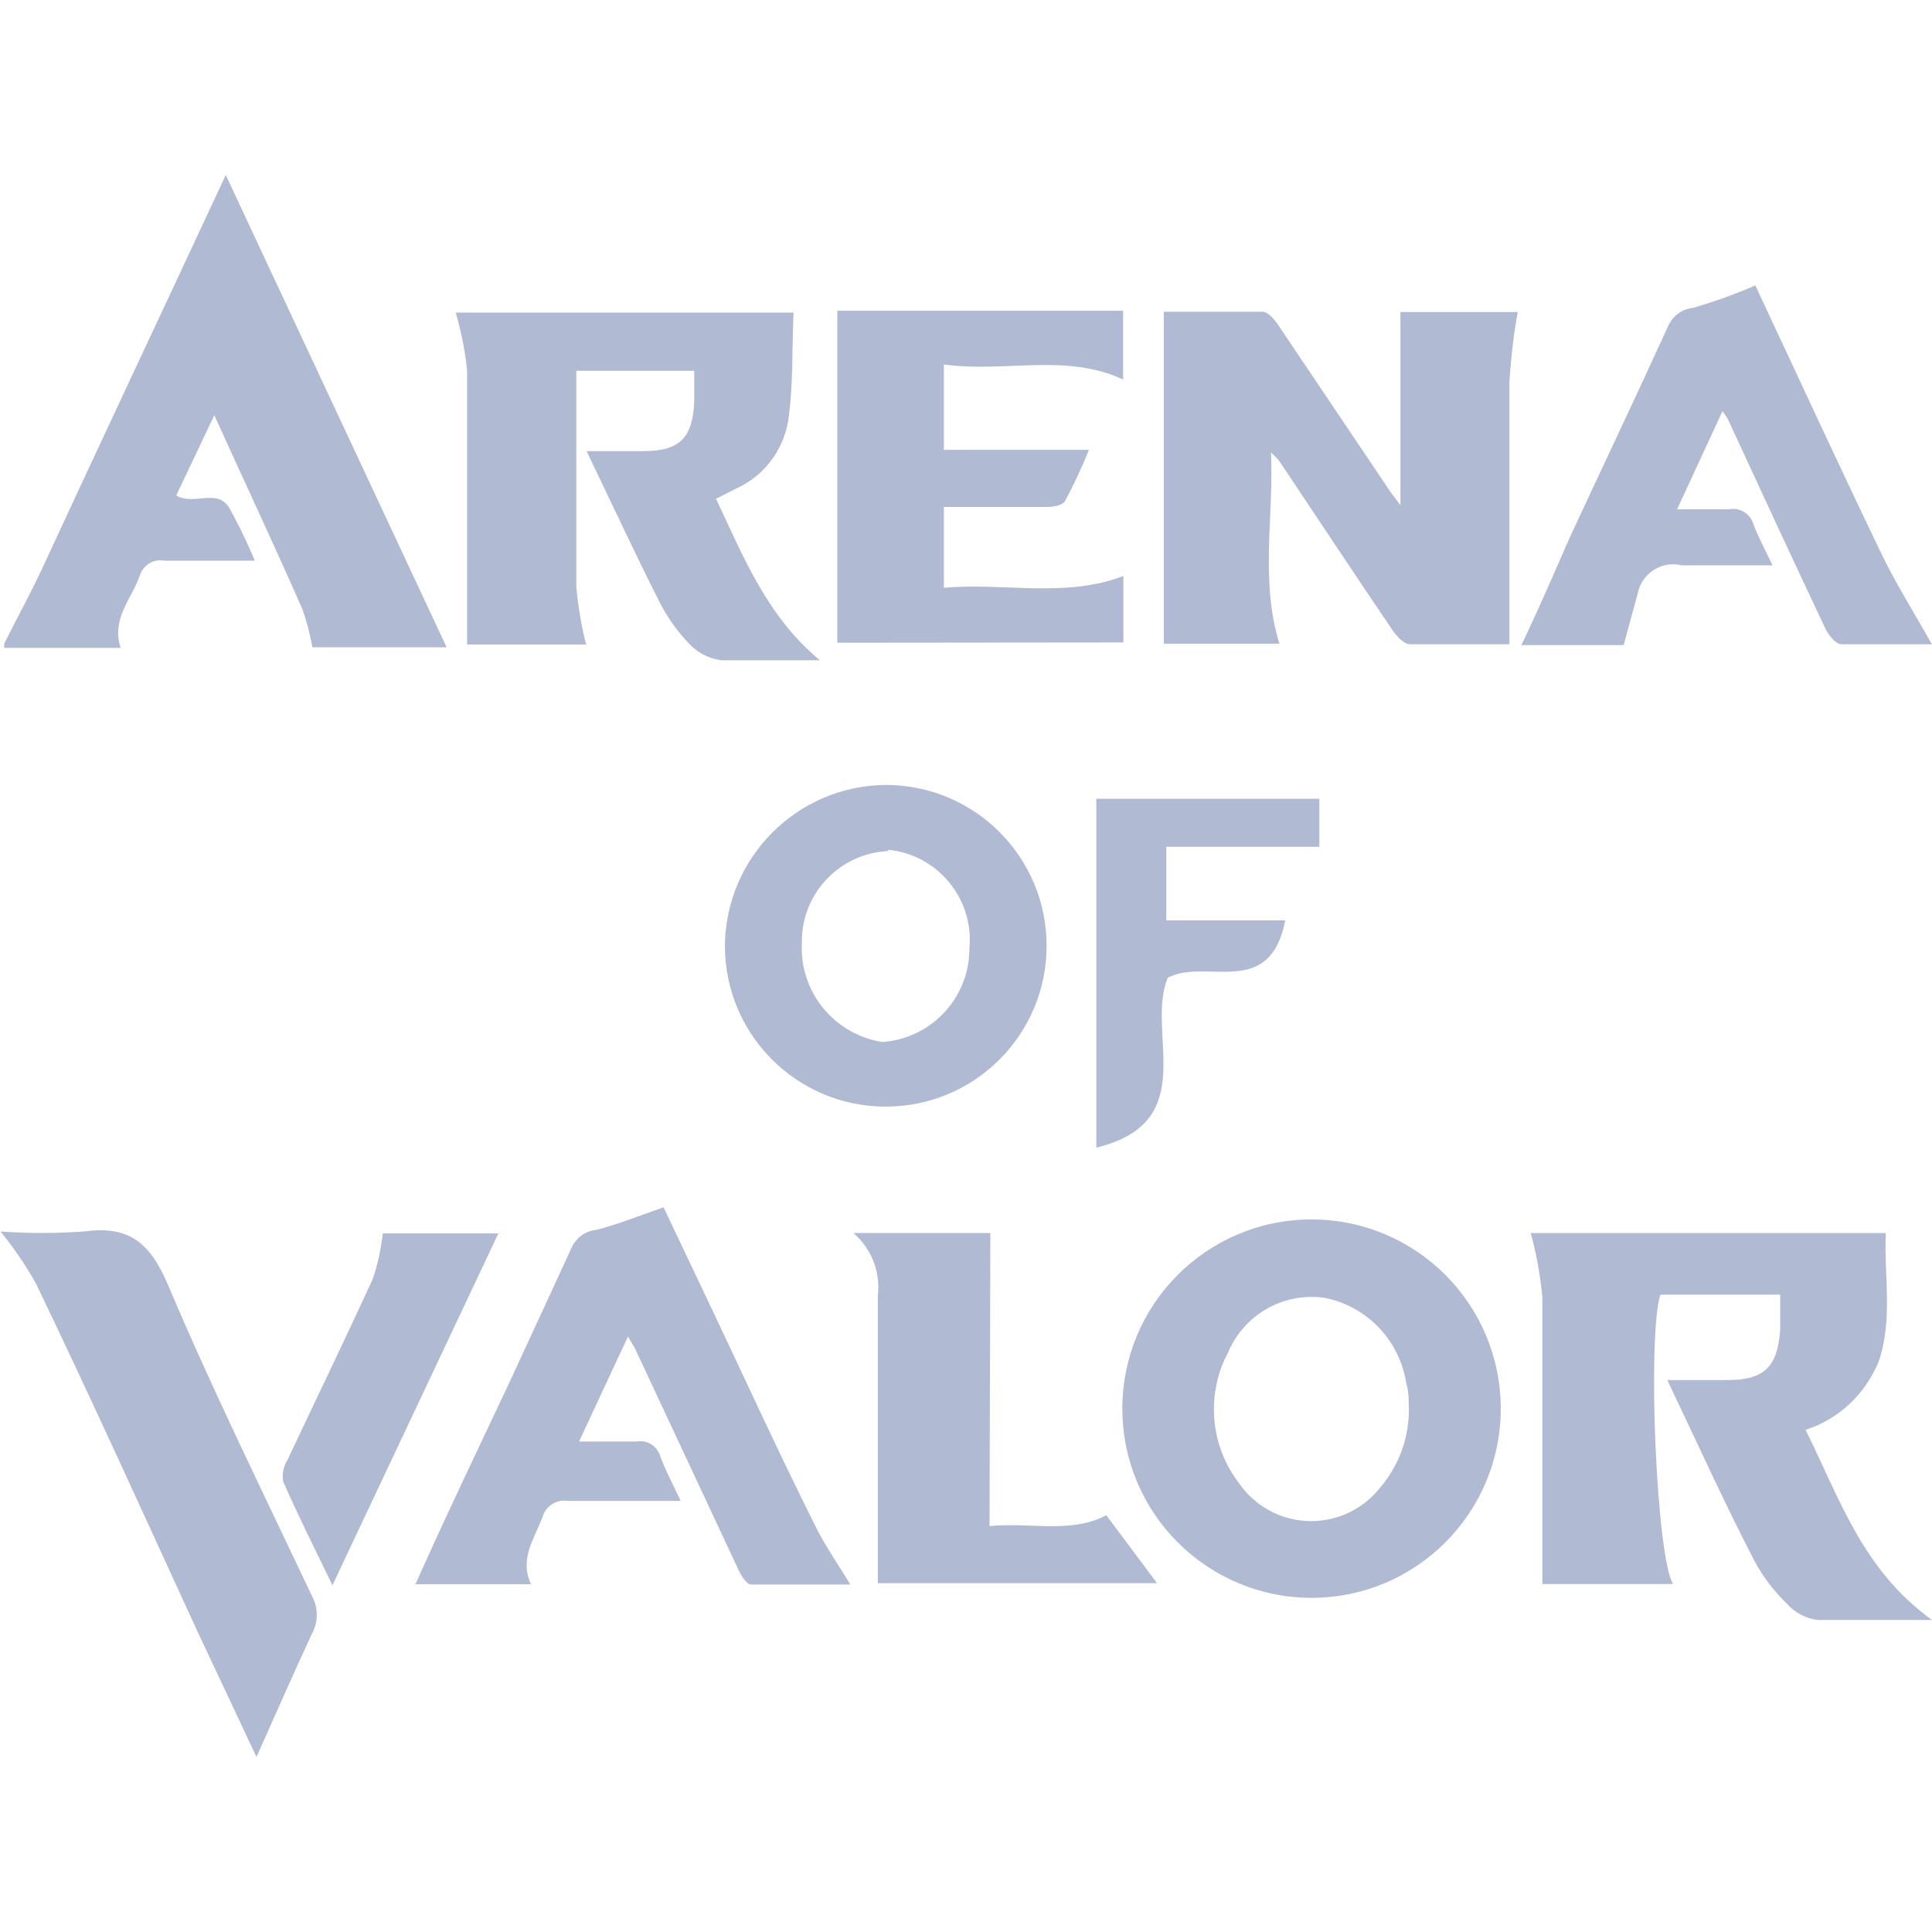 <svg width="28" height="28" viewBox="0 0 28 28" fill="none" xmlns="http://www.w3.org/2000/svg">
<path d="M0.061 9.328C0.236 8.979 0.424 8.633 0.595 8.274C1.47 6.381 2.366 4.482 3.272 2.536L6.473 9.381H4.527C4.49 9.17 4.439 8.985 4.375 8.806L4.383 8.83C3.98 7.911 3.552 7.002 3.106 6.018L2.554 7.181C2.812 7.334 3.14 7.072 3.32 7.356C3.434 7.558 3.559 7.811 3.671 8.071L3.692 8.126C3.224 8.126 2.791 8.126 2.379 8.126C2.363 8.122 2.344 8.12 2.324 8.12C2.183 8.12 2.063 8.216 2.025 8.346L2.024 8.348C1.906 8.685 1.609 8.969 1.749 9.389H0.061L0.061 9.328Z" fill="#B1BAD3"/>
<path d="M21.875 9.337C21.368 9.337 20.904 9.337 20.436 9.337C20.349 9.337 20.244 9.224 20.187 9.141C19.645 8.345 19.115 7.54 18.582 6.744C18.538 6.672 18.484 6.612 18.422 6.561L18.42 6.56C18.464 7.479 18.258 8.406 18.542 9.329H16.867V4.518C17.353 4.518 17.825 4.518 18.297 4.518C18.385 4.518 18.481 4.644 18.542 4.736L20.152 7.129L20.296 7.321V4.522H21.997C21.942 4.809 21.9 5.157 21.877 5.51L21.875 5.537C21.875 6.683 21.875 7.833 21.875 8.979V9.337Z" fill="#B1BAD3"/>
<path d="M11.882 9.569C11.405 9.569 10.932 9.569 10.456 9.569C10.284 9.548 10.133 9.472 10.018 9.359C9.843 9.185 9.695 8.984 9.578 8.764L9.572 8.751C9.209 8.038 8.872 7.308 8.501 6.538C8.816 6.538 9.074 6.538 9.327 6.538C9.857 6.538 10.04 6.341 10.062 5.812C10.062 5.667 10.062 5.523 10.062 5.374H8.352C8.352 5.479 8.352 5.562 8.352 5.646C8.352 6.599 8.352 7.553 8.352 8.502C8.38 8.815 8.432 9.101 8.504 9.377L8.496 9.341H6.769V9.031C6.769 7.806 6.769 6.582 6.769 5.357C6.735 5.047 6.676 4.767 6.594 4.497L6.603 4.53H11.501C11.475 5.068 11.501 5.602 11.418 6.127C11.336 6.554 11.056 6.903 10.678 7.077L10.67 7.08L10.377 7.229C10.771 8.06 11.112 8.93 11.882 9.569Z" fill="#B1BAD3"/>
<path d="M12.135 9.315V4.504H16.277V5.501C15.45 5.112 14.562 5.405 13.679 5.282V6.52H15.782C15.658 6.825 15.54 7.069 15.412 7.306L15.432 7.264C15.398 7.325 15.266 7.347 15.179 7.347C14.685 7.347 14.19 7.347 13.679 7.347V8.519C14.553 8.44 15.428 8.672 16.281 8.348V9.311L12.135 9.315Z" fill="#B1BAD3"/>
<path d="M25.439 4.136C26.03 5.396 26.629 6.699 27.25 7.989C27.469 8.453 27.749 8.89 27.998 9.337C27.6 9.337 27.123 9.337 26.686 9.337C26.603 9.337 26.493 9.197 26.45 9.1C25.973 8.09 25.505 7.08 25.037 6.065C25.012 6.025 24.988 5.991 24.962 5.958L24.963 5.96L24.306 7.381C24.582 7.381 24.818 7.381 25.054 7.381C25.073 7.378 25.093 7.375 25.115 7.375C25.256 7.375 25.375 7.469 25.412 7.598L25.413 7.599C25.483 7.787 25.579 7.962 25.689 8.194C25.221 8.194 24.788 8.194 24.377 8.194C24.339 8.185 24.295 8.178 24.25 8.178C23.993 8.178 23.779 8.363 23.734 8.606L23.733 8.61C23.667 8.846 23.606 9.078 23.532 9.349H22.049C22.311 8.802 22.521 8.312 22.749 7.792C23.221 6.773 23.706 5.758 24.174 4.73C24.236 4.584 24.37 4.481 24.531 4.463H24.533C24.897 4.356 25.198 4.244 25.489 4.115L25.438 4.135L25.439 4.136Z" fill="#B1BAD3"/>
<path d="M28 23.478C27.387 23.478 26.862 23.478 26.342 23.478C26.168 23.455 26.016 23.372 25.905 23.251L25.905 23.25C25.718 23.071 25.56 22.865 25.435 22.638L25.428 22.625C24.991 21.781 24.601 20.919 24.164 20.001C24.501 20.001 24.78 20.001 25.039 20.001C25.572 20.001 25.765 19.804 25.8 19.266C25.8 19.108 25.8 18.947 25.8 18.763H24.063C23.871 19.384 24.006 22.568 24.247 22.957H22.353V22.634C22.353 21.357 22.353 20.075 22.353 18.798C22.32 18.452 22.26 18.137 22.174 17.833L22.183 17.871H27.33C27.304 18.492 27.435 19.117 27.23 19.725C27.039 20.199 26.656 20.561 26.179 20.719L26.167 20.722C26.657 21.702 26.985 22.747 28 23.478Z" fill="#B1BAD3"/>
<path d="M21.75 20.402C21.75 20.405 21.75 20.411 21.75 20.415C21.75 21.929 20.522 23.157 19.008 23.157C17.494 23.157 16.266 21.929 16.266 20.415C16.266 18.907 17.483 17.683 18.99 17.673C18.995 17.673 19.002 17.673 19.008 17.673C20.518 17.673 21.742 18.894 21.75 20.402ZM20.416 20.336C20.416 20.288 20.416 20.166 20.381 20.048C20.284 19.426 19.814 18.936 19.21 18.812L19.2 18.81C19.143 18.801 19.076 18.796 19.009 18.796C18.466 18.796 17.999 19.127 17.8 19.597L17.796 19.606C17.668 19.843 17.593 20.126 17.593 20.426C17.593 20.82 17.724 21.185 17.944 21.478L17.941 21.474C18.172 21.82 18.561 22.045 19.003 22.045C19.406 22.045 19.765 21.857 19.999 21.564L20.001 21.561C20.261 21.258 20.419 20.86 20.419 20.427C20.419 20.395 20.418 20.363 20.416 20.332V20.336Z" fill="#B1BAD3"/>
<path d="M9.101 19.37L8.392 20.892C8.703 20.892 8.961 20.892 9.223 20.892C9.24 20.888 9.259 20.887 9.278 20.887C9.415 20.887 9.532 20.979 9.568 21.104L9.569 21.105C9.643 21.311 9.752 21.508 9.866 21.753C9.293 21.753 8.764 21.753 8.23 21.753C8.214 21.75 8.196 21.748 8.178 21.748C8.029 21.748 7.904 21.847 7.864 21.982L7.863 21.985C7.745 22.299 7.522 22.592 7.697 22.96H6.021C6.459 21.976 6.922 21.014 7.373 20.056C7.675 19.4 7.981 18.744 8.278 18.096C8.339 17.948 8.473 17.843 8.635 17.825H8.637C8.956 17.746 9.262 17.619 9.617 17.497L10.391 19.128C10.859 20.121 11.318 21.119 11.817 22.116C11.957 22.404 12.145 22.667 12.324 22.964C11.86 22.964 11.37 22.964 10.885 22.964C10.824 22.964 10.745 22.842 10.706 22.759C10.203 21.687 9.704 20.611 9.201 19.54L9.101 19.37Z" fill="#B1BAD3"/>
<path d="M3.717 25.463L2.851 23.621C2.077 21.938 1.32 20.262 0.52 18.6C0.358 18.314 0.188 18.069 0 17.838L0.008 17.848C0.188 17.861 0.399 17.869 0.611 17.869C0.824 17.869 1.035 17.861 1.243 17.846L1.215 17.848C1.871 17.756 2.177 18.014 2.435 18.622C3.069 20.122 3.813 21.631 4.522 23.132C4.565 23.21 4.591 23.303 4.591 23.403C4.591 23.503 4.565 23.595 4.521 23.677L4.522 23.674C4.256 24.247 4.001 24.829 3.717 25.463Z" fill="#B1BAD3"/>
<path d="M14.341 22.117C14.948 22.06 15.521 22.231 16.033 21.959L16.768 22.944H12.722C12.722 22.852 12.722 22.742 12.722 22.637V18.771C12.727 18.737 12.729 18.697 12.729 18.656C12.729 18.342 12.589 18.061 12.369 17.871L12.367 17.87H14.353L14.341 22.117Z" fill="#B1BAD3"/>
<path d="M4.818 22.975C4.56 22.441 4.319 21.964 4.105 21.474C4.1 21.451 4.098 21.424 4.098 21.396C4.098 21.312 4.121 21.233 4.162 21.167L4.162 21.168C4.573 20.294 4.997 19.419 5.399 18.544C5.467 18.351 5.519 18.124 5.546 17.891L5.548 17.875H7.223L4.818 22.975Z" fill="#B1BAD3"/>
<path d="M12.824 11.376C12.827 11.376 12.833 11.376 12.837 11.376C14.125 11.376 15.168 12.419 15.168 13.707C15.168 14.995 14.125 16.038 12.837 16.038C11.549 16.038 10.506 14.995 10.506 13.707C10.506 13.704 10.506 13.701 10.506 13.697C10.523 12.423 11.55 11.395 12.822 11.376H12.824ZM12.872 12.334C12.174 12.367 11.621 12.941 11.621 13.644C11.621 13.654 11.621 13.663 11.621 13.673V13.671C11.62 13.691 11.619 13.715 11.619 13.739C11.619 14.429 12.128 15.001 12.79 15.101L12.798 15.101C13.5 15.046 14.049 14.461 14.049 13.75C14.049 13.748 14.049 13.747 14.049 13.746C14.052 13.708 14.055 13.665 14.055 13.621C14.055 12.943 13.539 12.384 12.878 12.316L12.873 12.315L12.872 12.334Z" fill="#B1BAD3"/>
<path d="M19.121 11.576V12.272H16.903V13.339H18.627C18.399 14.493 17.485 13.877 16.925 14.17C16.593 14.957 17.424 16.26 15.889 16.632V11.576H19.121Z" fill="#B1BAD3"/>
</svg>
